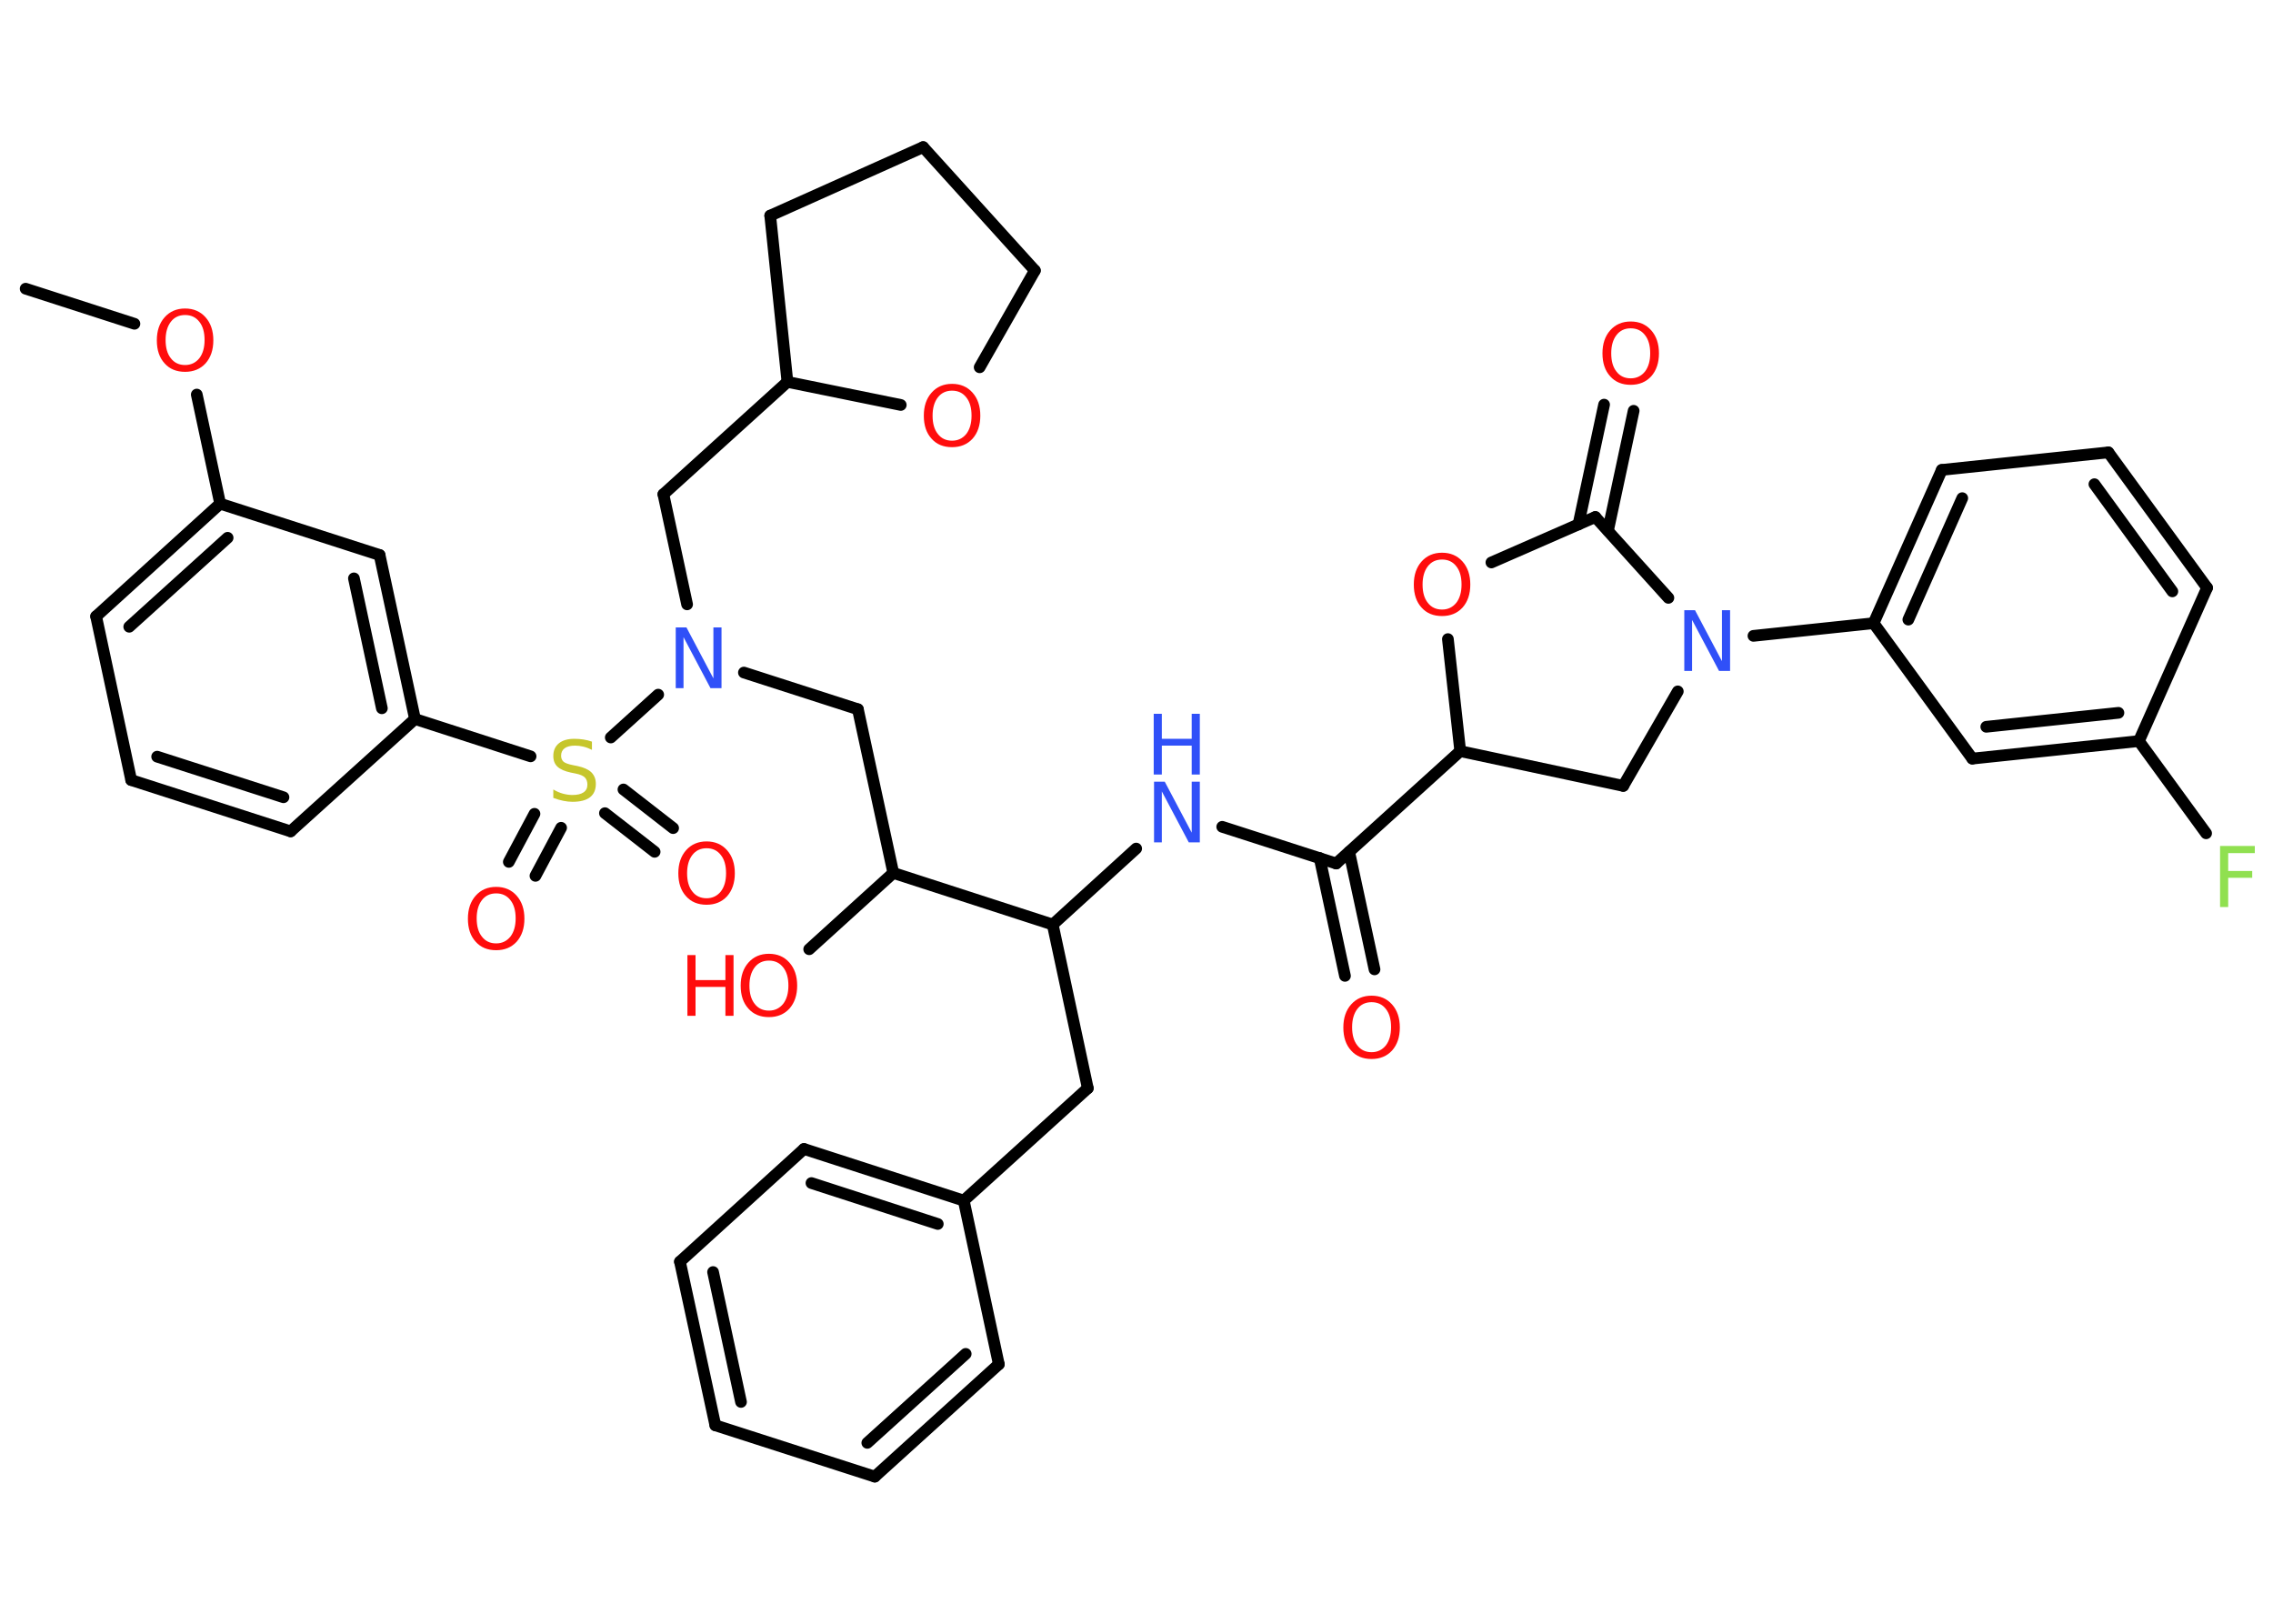 <?xml version='1.0' encoding='UTF-8'?>
<!DOCTYPE svg PUBLIC "-//W3C//DTD SVG 1.1//EN" "http://www.w3.org/Graphics/SVG/1.1/DTD/svg11.dtd">
<svg version='1.2' xmlns='http://www.w3.org/2000/svg' xmlns:xlink='http://www.w3.org/1999/xlink' width='70.0mm' height='50.0mm' viewBox='0 0 70.0 50.0'>
  <desc>Generated by the Chemistry Development Kit (http://github.com/cdk)</desc>
  <g stroke-linecap='round' stroke-linejoin='round' stroke='#000000' stroke-width='.36' fill='#FF0D0D'>
    <rect x='.0' y='.0' width='70.0' height='50.0' fill='#FFFFFF' stroke='none'/>
    <g id='mol1' class='mol'>
      <line id='mol1bnd1' class='bond' x1='.79' y1='8.89' x2='4.14' y2='9.97'/>
      <line id='mol1bnd2' class='bond' x1='6.06' y1='12.15' x2='6.78' y2='15.51'/>
      <g id='mol1bnd3' class='bond'>
        <line x1='6.78' y1='15.51' x2='2.96' y2='18.98'/>
        <line x1='7.01' y1='16.56' x2='3.98' y2='19.3'/>
      </g>
      <line id='mol1bnd4' class='bond' x1='2.96' y1='18.98' x2='4.04' y2='24.02'/>
      <g id='mol1bnd5' class='bond'>
        <line x1='4.04' y1='24.02' x2='8.95' y2='25.6'/>
        <line x1='4.84' y1='23.3' x2='8.73' y2='24.55'/>
      </g>
      <line id='mol1bnd6' class='bond' x1='8.95' y1='25.6' x2='12.78' y2='22.14'/>
      <line id='mol1bnd7' class='bond' x1='12.78' y1='22.14' x2='16.34' y2='23.29'/>
      <g id='mol1bnd8' class='bond'>
        <line x1='19.2' y1='24.31' x2='20.73' y2='25.5'/>
        <line x1='18.63' y1='25.04' x2='20.16' y2='26.23'/>
      </g>
      <g id='mol1bnd9' class='bond'>
        <line x1='17.28' y1='25.49' x2='16.49' y2='26.97'/>
        <line x1='16.46' y1='25.06' x2='15.67' y2='26.54'/>
      </g>
      <line id='mol1bnd10' class='bond' x1='18.81' y1='22.71' x2='20.27' y2='21.39'/>
      <line id='mol1bnd11' class='bond' x1='21.16' y1='18.61' x2='20.43' y2='15.22'/>
      <line id='mol1bnd12' class='bond' x1='20.43' y1='15.22' x2='24.25' y2='11.76'/>
      <line id='mol1bnd13' class='bond' x1='24.25' y1='11.76' x2='23.72' y2='6.64'/>
      <line id='mol1bnd14' class='bond' x1='23.72' y1='6.64' x2='28.43' y2='4.53'/>
      <line id='mol1bnd15' class='bond' x1='28.43' y1='4.53' x2='31.87' y2='8.33'/>
      <line id='mol1bnd16' class='bond' x1='31.87' y1='8.33' x2='30.17' y2='11.31'/>
      <line id='mol1bnd17' class='bond' x1='24.25' y1='11.76' x2='27.74' y2='12.47'/>
      <line id='mol1bnd18' class='bond' x1='22.91' y1='20.71' x2='26.42' y2='21.84'/>
      <line id='mol1bnd19' class='bond' x1='26.42' y1='21.84' x2='27.51' y2='26.88'/>
      <line id='mol1bnd20' class='bond' x1='27.51' y1='26.88' x2='24.92' y2='29.23'/>
      <line id='mol1bnd21' class='bond' x1='27.51' y1='26.88' x2='32.42' y2='28.47'/>
      <line id='mol1bnd22' class='bond' x1='32.42' y1='28.47' x2='33.5' y2='33.51'/>
      <line id='mol1bnd23' class='bond' x1='33.5' y1='33.51' x2='29.68' y2='36.97'/>
      <g id='mol1bnd24' class='bond'>
        <line x1='29.68' y1='36.97' x2='24.76' y2='35.38'/>
        <line x1='28.88' y1='37.69' x2='24.99' y2='36.43'/>
      </g>
      <line id='mol1bnd25' class='bond' x1='24.76' y1='35.38' x2='20.94' y2='38.85'/>
      <g id='mol1bnd26' class='bond'>
        <line x1='20.94' y1='38.85' x2='22.03' y2='43.89'/>
        <line x1='21.96' y1='39.17' x2='22.82' y2='43.17'/>
      </g>
      <line id='mol1bnd27' class='bond' x1='22.03' y1='43.89' x2='26.94' y2='45.47'/>
      <g id='mol1bnd28' class='bond'>
        <line x1='26.94' y1='45.47' x2='30.76' y2='42.01'/>
        <line x1='26.71' y1='44.43' x2='29.74' y2='41.69'/>
      </g>
      <line id='mol1bnd29' class='bond' x1='29.68' y1='36.97' x2='30.76' y2='42.01'/>
      <line id='mol1bnd30' class='bond' x1='32.42' y1='28.47' x2='34.99' y2='26.13'/>
      <line id='mol1bnd31' class='bond' x1='37.64' y1='25.46' x2='41.15' y2='26.59'/>
      <g id='mol1bnd32' class='bond'>
        <line x1='41.55' y1='26.23' x2='42.33' y2='29.85'/>
        <line x1='40.64' y1='26.42' x2='41.42' y2='30.05'/>
      </g>
      <line id='mol1bnd33' class='bond' x1='41.15' y1='26.59' x2='44.97' y2='23.13'/>
      <line id='mol1bnd34' class='bond' x1='44.97' y1='23.13' x2='49.99' y2='24.2'/>
      <line id='mol1bnd35' class='bond' x1='49.99' y1='24.2' x2='51.67' y2='21.29'/>
      <line id='mol1bnd36' class='bond' x1='54.0' y1='19.58' x2='57.7' y2='19.19'/>
      <g id='mol1bnd37' class='bond'>
        <line x1='59.8' y1='14.47' x2='57.7' y2='19.19'/>
        <line x1='60.43' y1='15.34' x2='58.77' y2='19.08'/>
      </g>
      <line id='mol1bnd38' class='bond' x1='59.8' y1='14.47' x2='64.93' y2='13.93'/>
      <g id='mol1bnd39' class='bond'>
        <line x1='67.97' y1='18.1' x2='64.93' y2='13.93'/>
        <line x1='66.9' y1='18.21' x2='64.5' y2='14.91'/>
      </g>
      <line id='mol1bnd40' class='bond' x1='67.97' y1='18.1' x2='65.87' y2='22.82'/>
      <line id='mol1bnd41' class='bond' x1='65.87' y1='22.82' x2='67.94' y2='25.66'/>
      <g id='mol1bnd42' class='bond'>
        <line x1='60.74' y1='23.36' x2='65.87' y2='22.82'/>
        <line x1='61.17' y1='22.38' x2='65.24' y2='21.95'/>
      </g>
      <line id='mol1bnd43' class='bond' x1='57.7' y1='19.19' x2='60.74' y2='23.36'/>
      <line id='mol1bnd44' class='bond' x1='51.38' y1='18.41' x2='49.13' y2='15.92'/>
      <g id='mol1bnd45' class='bond'>
        <line x1='48.61' y1='16.15' x2='49.4' y2='12.46'/>
        <line x1='49.52' y1='16.34' x2='50.31' y2='12.65'/>
      </g>
      <line id='mol1bnd46' class='bond' x1='49.13' y1='15.92' x2='45.93' y2='17.32'/>
      <line id='mol1bnd47' class='bond' x1='44.97' y1='23.13' x2='44.59' y2='19.68'/>
      <g id='mol1bnd48' class='bond'>
        <line x1='12.78' y1='22.14' x2='11.69' y2='17.09'/>
        <line x1='11.76' y1='21.81' x2='10.9' y2='17.81'/>
      </g>
      <line id='mol1bnd49' class='bond' x1='6.78' y1='15.51' x2='11.69' y2='17.09'/>
      <path id='mol1atm2' class='atom' d='M5.7 9.7q-.28 .0 -.44 .21q-.16 .21 -.16 .56q.0 .36 .16 .56q.16 .21 .44 .21q.27 .0 .44 -.21q.16 -.21 .16 -.56q.0 -.36 -.16 -.56q-.16 -.21 -.44 -.21zM5.7 9.5q.39 .0 .63 .27q.24 .27 .24 .71q.0 .44 -.24 .71q-.24 .26 -.63 .26q-.4 .0 -.63 -.26q-.24 -.26 -.24 -.71q.0 -.44 .24 -.71q.24 -.27 .63 -.27z' stroke='none'/>
      <path id='mol1atm8' class='atom' d='M18.23 22.84v.25q-.14 -.07 -.27 -.1q-.13 -.03 -.25 -.03q-.21 .0 -.32 .08q-.11 .08 -.11 .23q.0 .12 .08 .19q.08 .06 .28 .1l.15 .03q.28 .06 .42 .19q.14 .14 .14 .36q.0 .27 -.18 .41q-.18 .14 -.54 .14q-.13 .0 -.28 -.03q-.15 -.03 -.31 -.09v-.26q.15 .09 .3 .13q.15 .04 .29 .04q.22 .0 .34 -.08q.12 -.08 .12 -.24q.0 -.14 -.08 -.22q-.08 -.08 -.28 -.12l-.15 -.03q-.28 -.06 -.41 -.18q-.13 -.12 -.13 -.33q.0 -.25 .17 -.39q.17 -.14 .48 -.14q.13 .0 .27 .02q.14 .02 .28 .07z' stroke='none' fill='#C6C62C'/>
      <path id='mol1atm9' class='atom' d='M21.76 26.12q-.28 .0 -.44 .21q-.16 .21 -.16 .56q.0 .36 .16 .56q.16 .21 .44 .21q.27 .0 .44 -.21q.16 -.21 .16 -.56q.0 -.36 -.16 -.56q-.16 -.21 -.44 -.21zM21.76 25.91q.39 .0 .63 .27q.24 .27 .24 .71q.0 .44 -.24 .71q-.24 .26 -.63 .26q-.4 .0 -.63 -.26q-.24 -.26 -.24 -.71q.0 -.44 .24 -.71q.24 -.27 .63 -.27z' stroke='none'/>
      <path id='mol1atm10' class='atom' d='M15.28 27.51q-.28 .0 -.44 .21q-.16 .21 -.16 .56q.0 .36 .16 .56q.16 .21 .44 .21q.27 .0 .44 -.21q.16 -.21 .16 -.56q.0 -.36 -.16 -.56q-.16 -.21 -.44 -.21zM15.28 27.31q.39 .0 .63 .27q.24 .27 .24 .71q.0 .44 -.24 .71q-.24 .26 -.63 .26q-.4 .0 -.63 -.26q-.24 -.26 -.24 -.71q.0 -.44 .24 -.71q.24 -.27 .63 -.27z' stroke='none'/>
      <path id='mol1atm11' class='atom' d='M20.8 19.32h.34l.83 1.57v-1.57h.25v1.87h-.34l-.83 -1.57v1.57h-.24v-1.87z' stroke='none' fill='#3050F8'/>
      <path id='mol1atm17' class='atom' d='M29.32 12.03q-.28 .0 -.44 .21q-.16 .21 -.16 .56q.0 .36 .16 .56q.16 .21 .44 .21q.27 .0 .44 -.21q.16 -.21 .16 -.56q.0 -.36 -.16 -.56q-.16 -.21 -.44 -.21zM29.32 11.82q.39 .0 .63 .27q.24 .27 .24 .71q.0 .44 -.24 .71q-.24 .26 -.63 .26q-.4 .0 -.63 -.26q-.24 -.26 -.24 -.71q.0 -.44 .24 -.71q.24 -.27 .63 -.27z' stroke='none'/>
      <g id='mol1atm20' class='atom'>
        <path d='M23.68 29.58q-.28 .0 -.44 .21q-.16 .21 -.16 .56q.0 .36 .16 .56q.16 .21 .44 .21q.27 .0 .44 -.21q.16 -.21 .16 -.56q.0 -.36 -.16 -.56q-.16 -.21 -.44 -.21zM23.68 29.37q.39 .0 .63 .27q.24 .27 .24 .71q.0 .44 -.24 .71q-.24 .26 -.63 .26q-.4 .0 -.63 -.26q-.24 -.26 -.24 -.71q.0 -.44 .24 -.71q.24 -.27 .63 -.27z' stroke='none'/>
        <path d='M21.17 29.41h.25v.77h.92v-.77h.25v1.87h-.25v-.89h-.92v.89h-.25v-1.87z' stroke='none'/>
      </g>
      <g id='mol1atm29' class='atom'>
        <path d='M35.53 24.07h.34l.83 1.57v-1.57h.25v1.87h-.34l-.83 -1.57v1.57h-.24v-1.87z' stroke='none' fill='#3050F8'/>
        <path d='M35.53 21.98h.25v.77h.92v-.77h.25v1.87h-.25v-.89h-.92v.89h-.25v-1.87z' stroke='none' fill='#3050F8'/>
      </g>
      <path id='mol1atm31' class='atom' d='M42.24 30.86q-.28 .0 -.44 .21q-.16 .21 -.16 .56q.0 .36 .16 .56q.16 .21 .44 .21q.27 .0 .44 -.21q.16 -.21 .16 -.56q.0 -.36 -.16 -.56q-.16 -.21 -.44 -.21zM42.24 30.66q.39 .0 .63 .27q.24 .27 .24 .71q.0 .44 -.24 .71q-.24 .26 -.63 .26q-.4 .0 -.63 -.26q-.24 -.26 -.24 -.71q.0 -.44 .24 -.71q.24 -.27 .63 -.27z' stroke='none'/>
      <path id='mol1atm34' class='atom' d='M51.86 18.79h.34l.83 1.57v-1.57h.25v1.87h-.34l-.83 -1.57v1.57h-.24v-1.87z' stroke='none' fill='#3050F8'/>
      <path id='mol1atm40' class='atom' d='M68.37 26.05h1.07v.22h-.82v.55h.74v.21h-.74v.9h-.25v-1.87z' stroke='none' fill='#90E050'/>
      <path id='mol1atm43' class='atom' d='M50.22 10.11q-.28 .0 -.44 .21q-.16 .21 -.16 .56q.0 .36 .16 .56q.16 .21 .44 .21q.27 .0 .44 -.21q.16 -.21 .16 -.56q.0 -.36 -.16 -.56q-.16 -.21 -.44 -.21zM50.22 9.9q.39 .0 .63 .27q.24 .27 .24 .71q.0 .44 -.24 .71q-.24 .26 -.63 .26q-.4 .0 -.63 -.26q-.24 -.26 -.24 -.71q.0 -.44 .24 -.71q.24 -.27 .63 -.27z' stroke='none'/>
      <path id='mol1atm44' class='atom' d='M44.41 17.23q-.28 .0 -.44 .21q-.16 .21 -.16 .56q.0 .36 .16 .56q.16 .21 .44 .21q.27 .0 .44 -.21q.16 -.21 .16 -.56q.0 -.36 -.16 -.56q-.16 -.21 -.44 -.21zM44.41 17.02q.39 .0 .63 .27q.24 .27 .24 .71q.0 .44 -.24 .71q-.24 .26 -.63 .26q-.4 .0 -.63 -.26q-.24 -.26 -.24 -.71q.0 -.44 .24 -.71q.24 -.27 .63 -.27z' stroke='none'/>
    </g>
  </g>
</svg>
